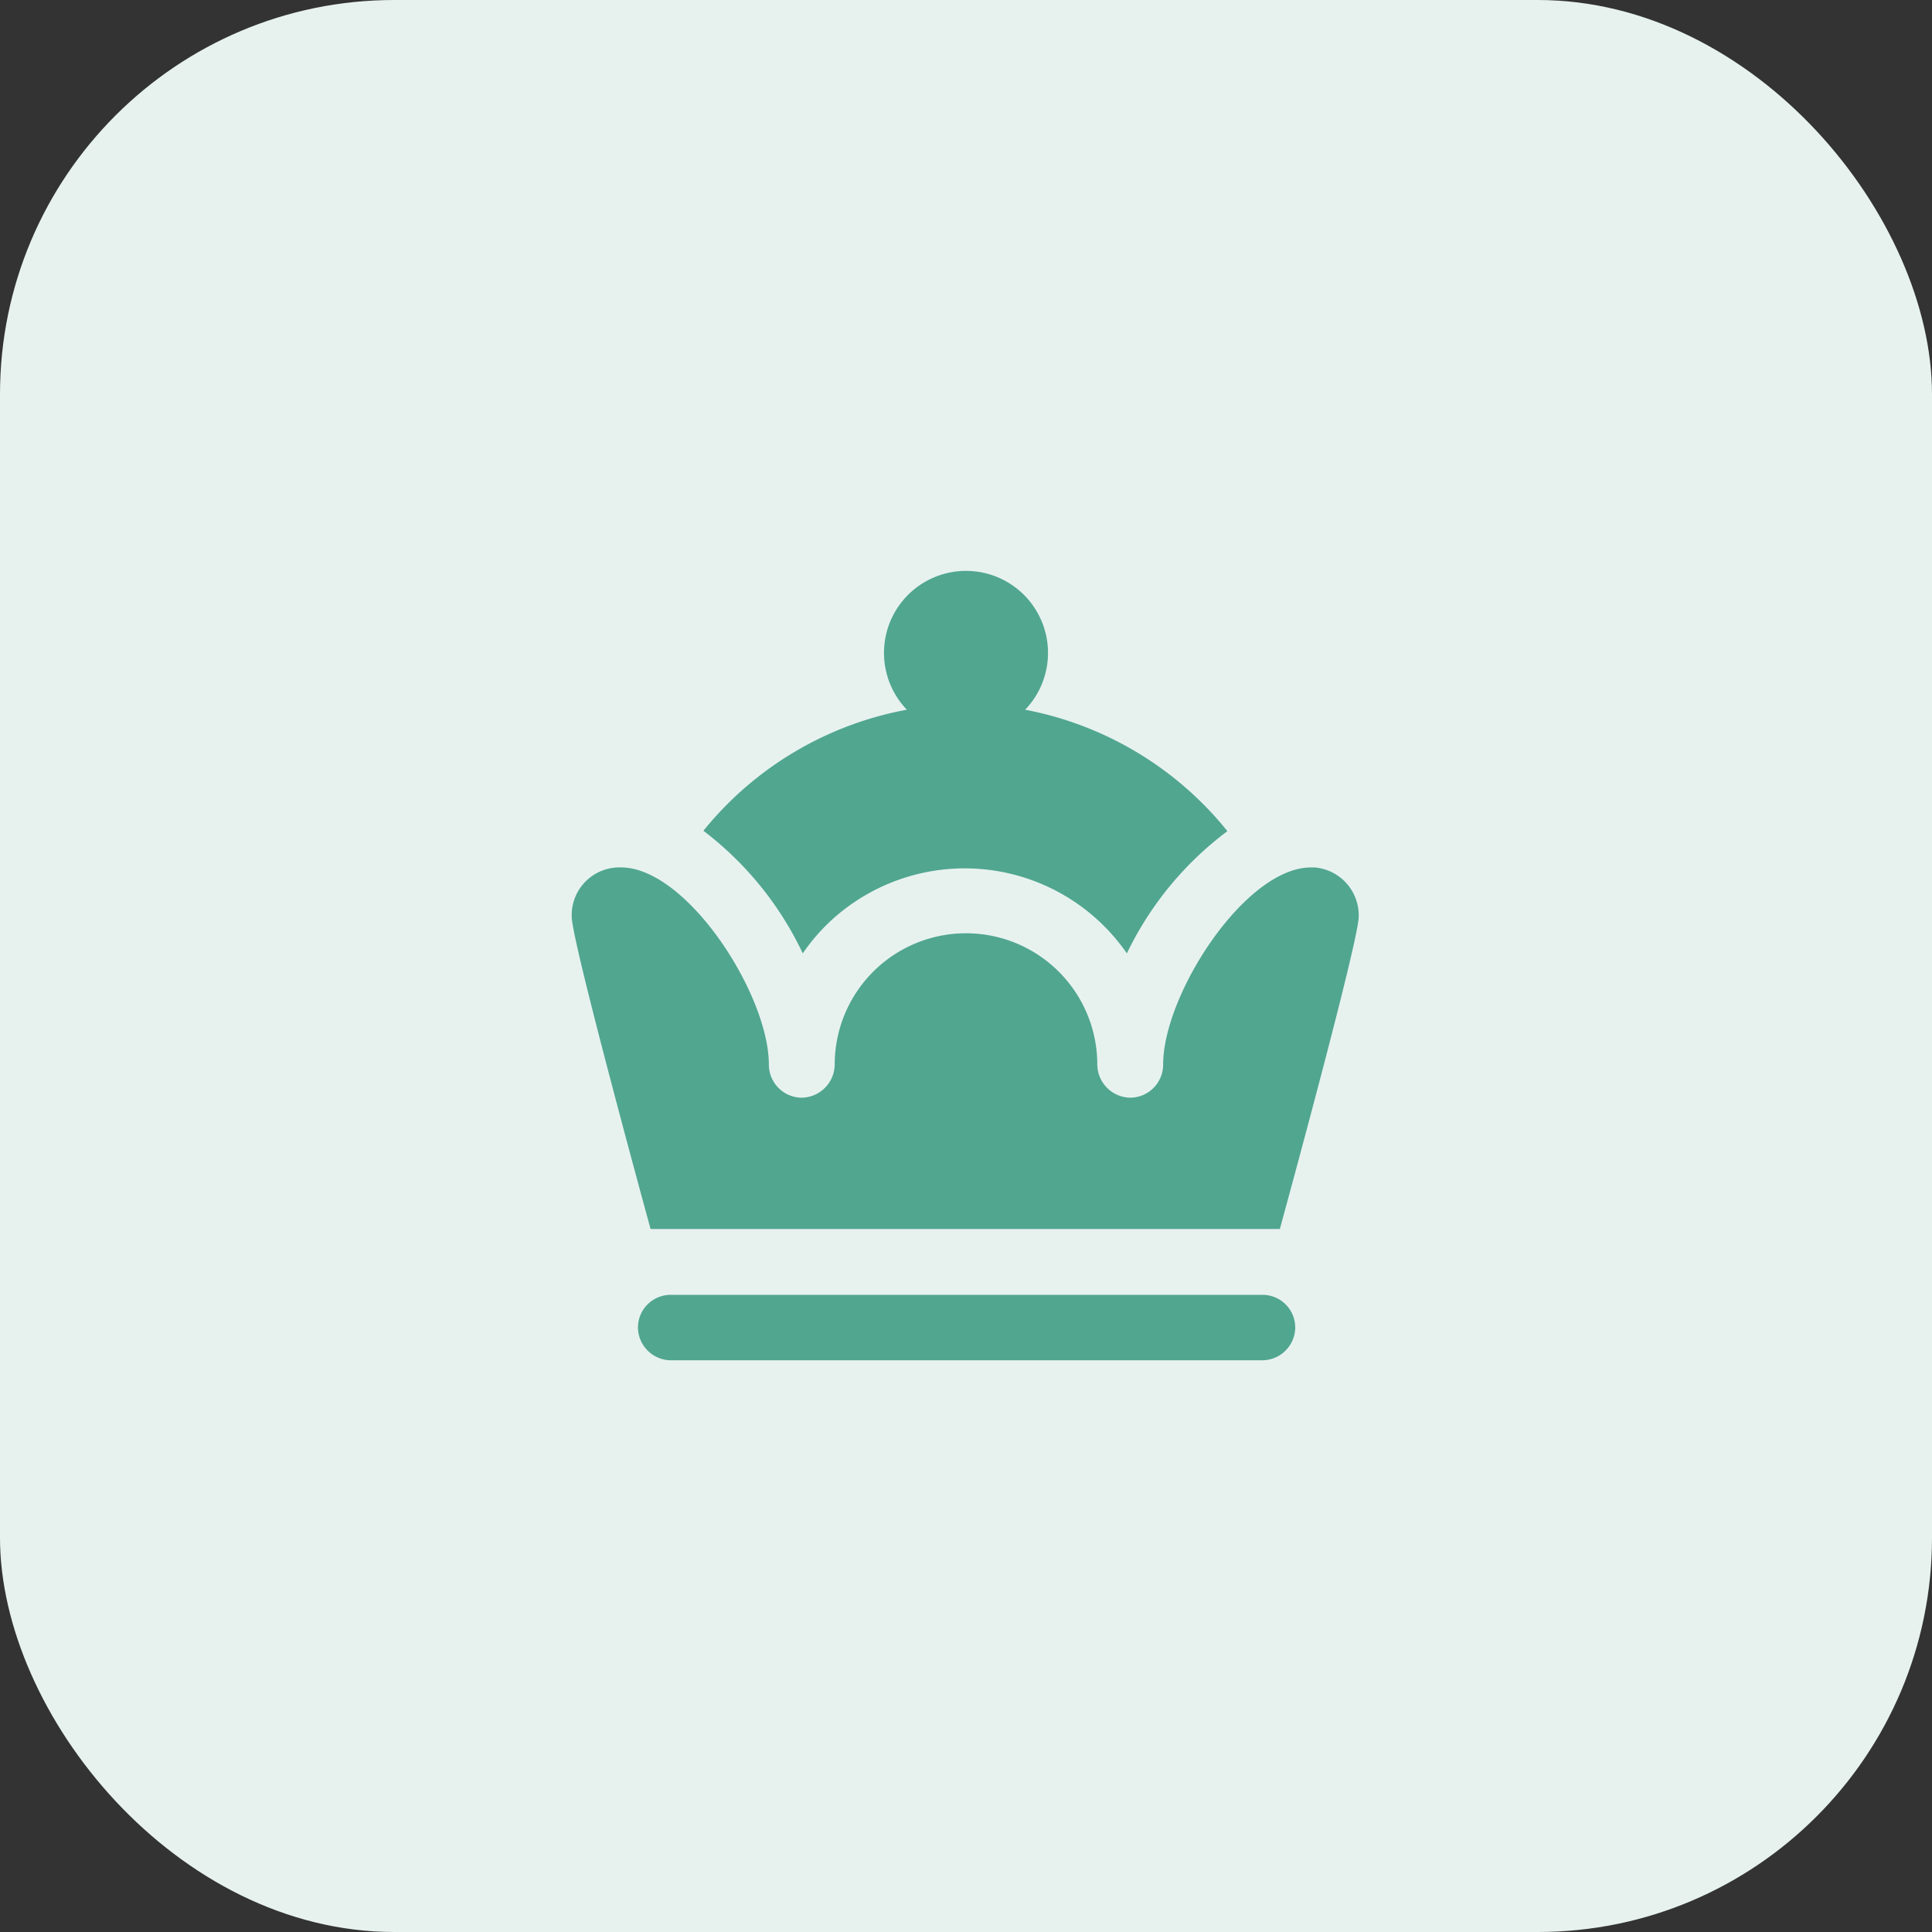 <svg xmlns="http://www.w3.org/2000/svg" viewBox="0 0 49 49"><rect x="0" y="0" width="49" height="49" fill="#333333" stroke="none"/><defs><style>.cls-1{fill:#e7f2ef;}.cls-2{fill:#51a690;}</style></defs><g id="Layer_2" data-name="Layer 2"><g id="Layer_1-2" data-name="Layer 1"><rect class="cls-1" width="49" height="49" rx="10"/><path class="cls-2" d="M17.84,21.07A8.66,8.66,0,0,1,23,18,2.08,2.08,0,1,1,26,18a8.66,8.66,0,0,1,5.13,3.08,8.43,8.43,0,0,0-2.55,3.1,5,5,0,0,0-6.94-1.28,4.87,4.87,0,0,0-1.28,1.28A8.43,8.43,0,0,0,17.84,21.07ZM32,32.84H17a.83.83,0,0,0-.82.84.84.84,0,0,0,.85.82H32a.84.84,0,0,0,.85-.82A.83.83,0,0,0,32,32.84Zm.46-1.67s2-7.29,2-7.92A1.22,1.22,0,0,0,33.34,22h-.09c-1.67,0-3.75,3.22-3.75,5a.84.84,0,0,1-.83.84.85.85,0,0,1-.84-.84,3.33,3.33,0,0,0-6.66,0,.85.85,0,0,1-.84.84A.84.84,0,0,1,19.5,27c0-1.78-2.08-5-3.75-5a1.21,1.21,0,0,0-1.25,1.17v.08c0,.63,2,7.92,2,7.92Z"/></g></g></svg>